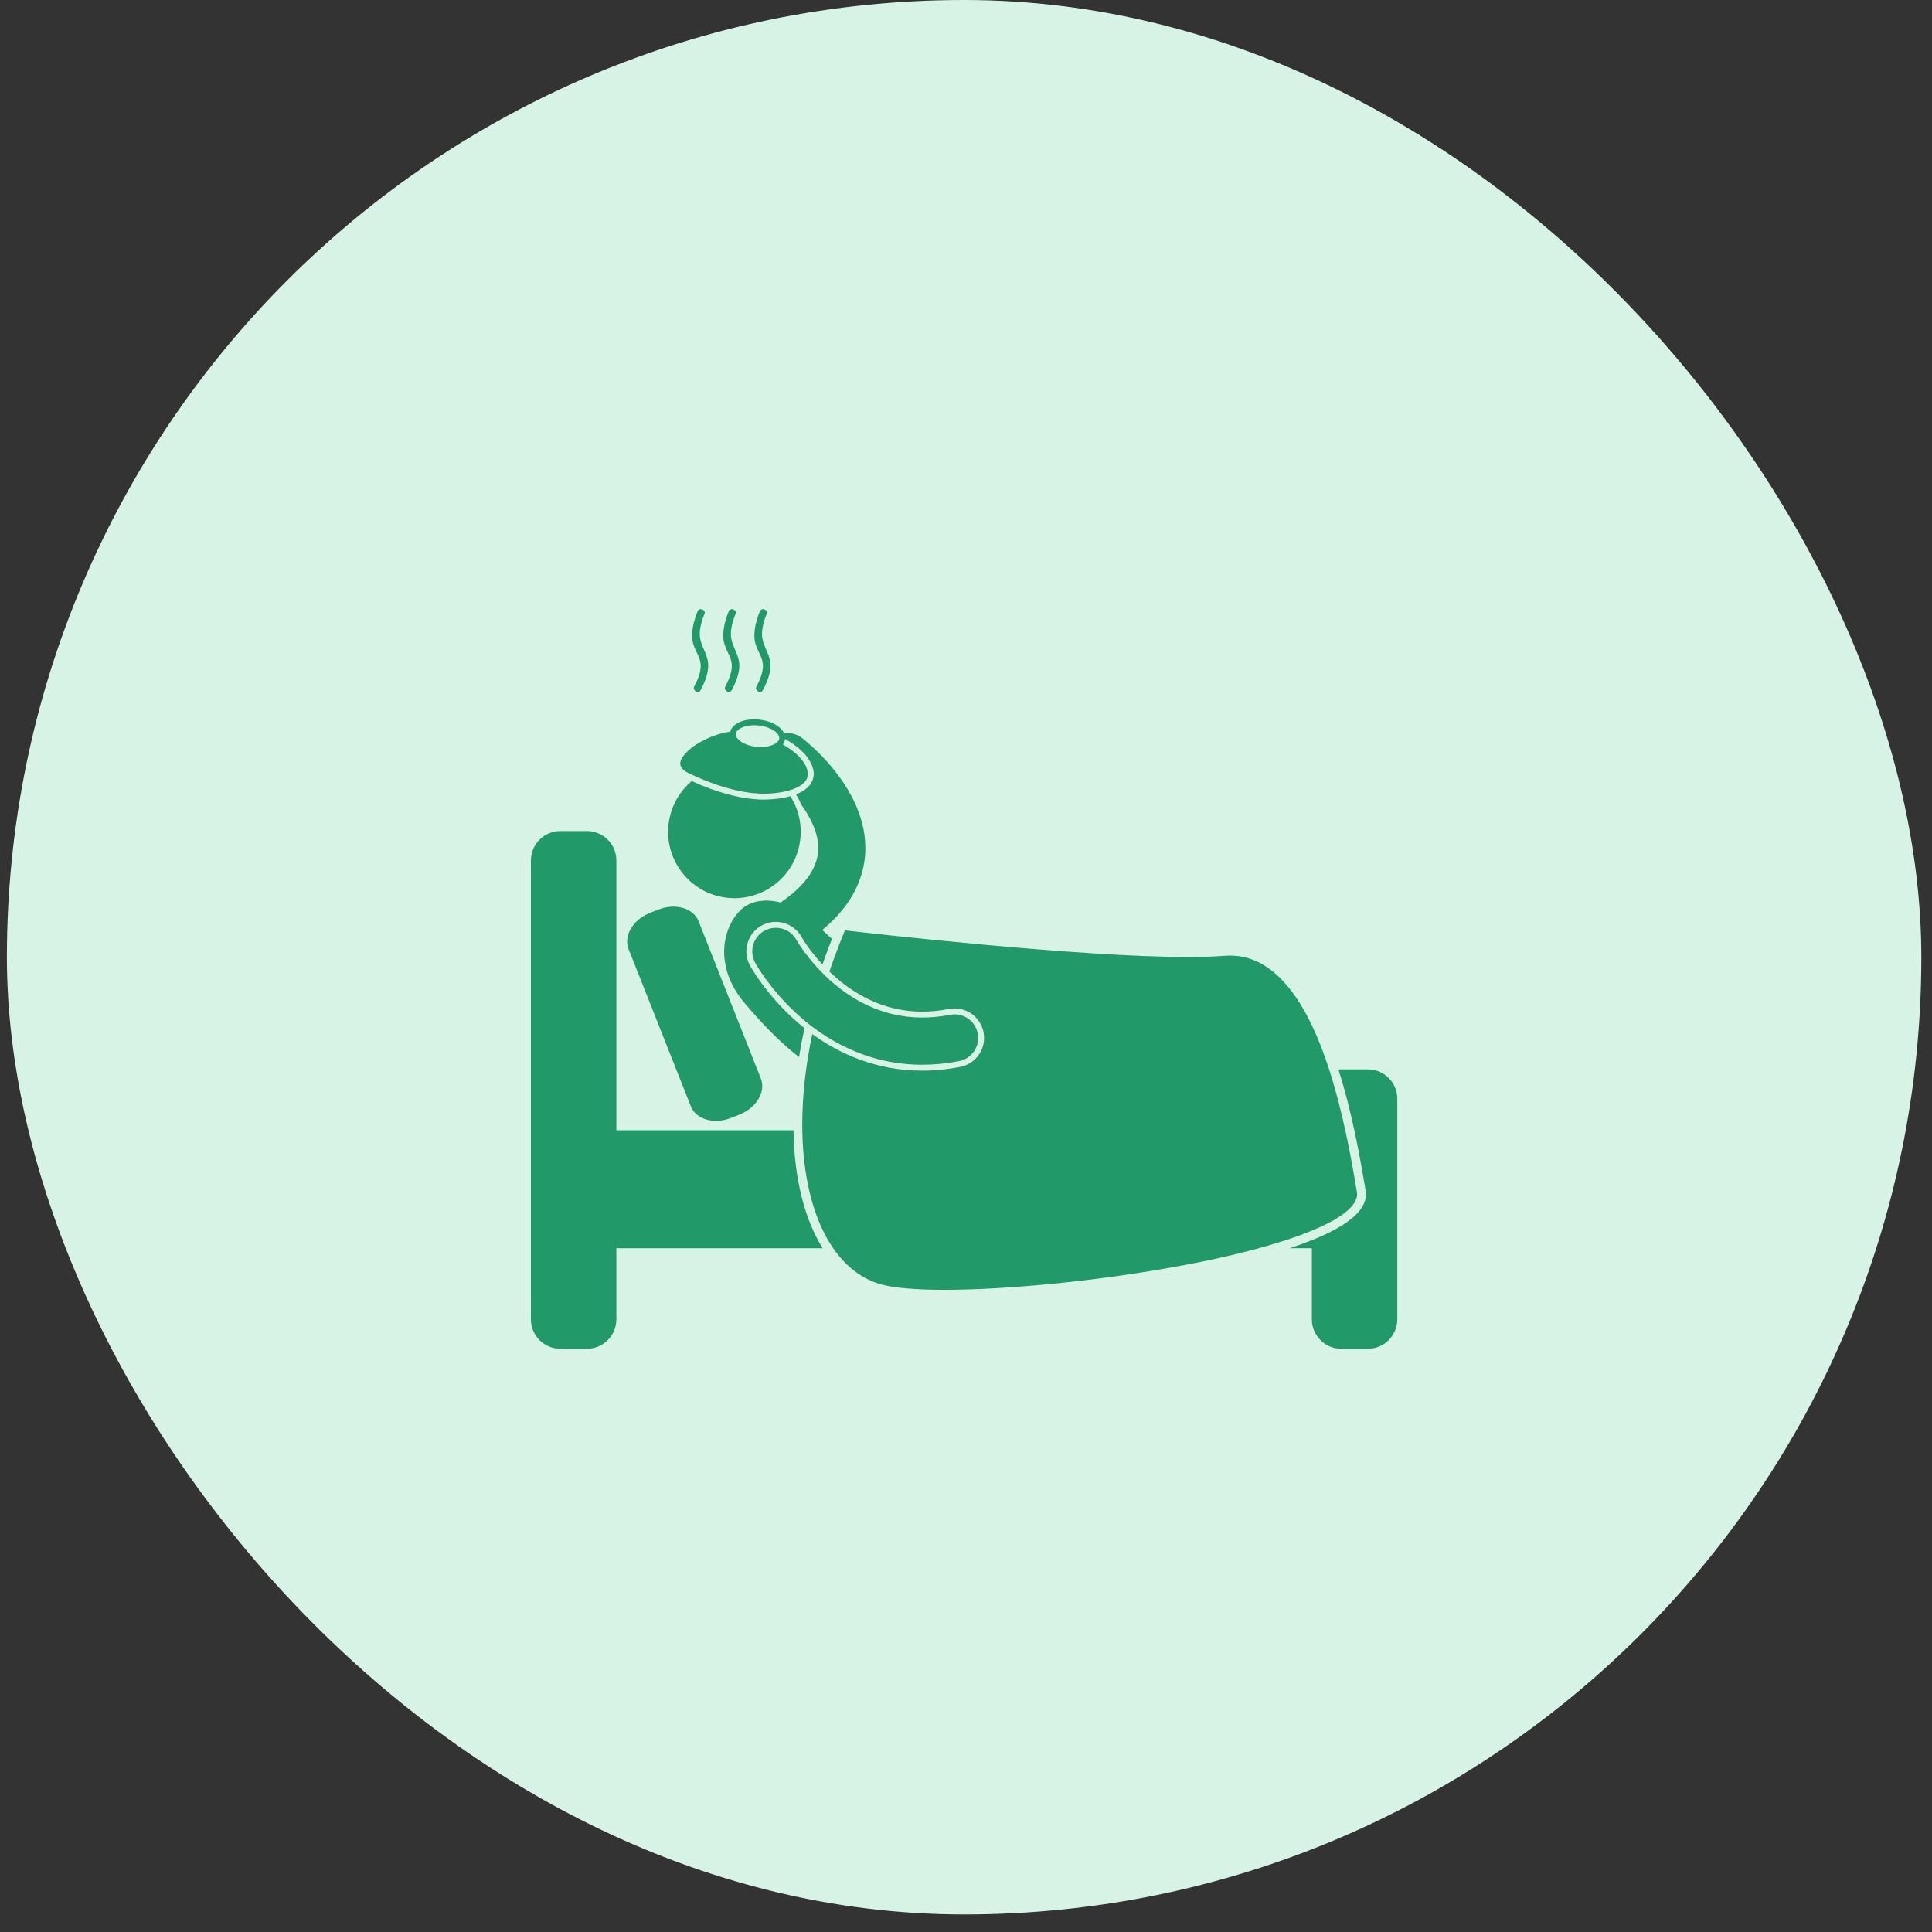 <svg width="92" height="92" viewBox="0 0 92 92" fill="none" xmlns="http://www.w3.org/2000/svg">
<rect x="0" y="0" width="92" height="92" fill="#333333" stroke="none"/>
<rect x="0.328" width="91.164" height="91.164" rx="45.582" fill="#D7F3E5"/>
<g clip-path="url(#clip0_699_2709)">
<path d="M65.135 50.921H63.872C63.826 50.921 63.78 50.924 63.735 50.928C64.423 53.091 64.799 55.34 65.031 56.693C65.041 56.751 65.046 56.81 65.046 56.868C65.043 57.297 64.786 57.673 64.39 58.006C63.989 58.341 63.432 58.648 62.75 58.94C62.344 59.113 61.894 59.279 61.407 59.439H62.469V62.823C62.469 63.599 63.097 64.228 63.872 64.228H65.135C65.91 64.228 66.538 63.599 66.538 62.823V52.326C66.538 51.55 65.91 50.921 65.135 50.921ZM37.784 53.82H29.351V40.979C29.351 40.203 28.722 39.574 27.947 39.574H26.684C25.91 39.574 25.281 40.203 25.281 40.979V62.823C25.281 63.599 25.91 64.228 26.684 64.228H27.947C28.722 64.228 29.351 63.599 29.351 62.823V59.439H39.174C39.068 59.27 38.968 59.093 38.874 58.907C38.194 57.571 37.816 55.833 37.784 53.82Z" fill="#229968"/>
<path d="M29.931 45.191L32.896 52.679C33.144 53.307 34.004 53.555 34.817 53.232L35.209 53.077C36.022 52.754 36.479 51.984 36.23 51.356L33.266 43.868C33.017 43.241 32.157 42.993 31.345 43.315L30.952 43.471C30.14 43.793 29.683 44.563 29.931 45.191ZM36.377 38.074C36.339 38.074 36.301 38.074 36.263 38.074C35.225 38.049 34.035 37.697 32.938 37.195C32.388 37.66 31.992 38.313 31.861 39.079C31.567 40.799 32.723 42.432 34.441 42.726C36.159 43.02 37.791 41.864 38.084 40.143C38.222 39.338 38.042 38.552 37.635 37.914C37.233 38.027 36.784 38.074 36.377 38.074Z" fill="#229968"/>
<path d="M37.747 48.476C36.552 47.377 35.895 46.299 35.723 45.994L35.721 45.992L35.714 45.98C35.342 45.301 35.591 44.445 36.269 44.073C36.476 43.959 36.709 43.899 36.943 43.899C37.454 43.899 37.924 44.176 38.172 44.622C38.175 44.627 38.178 44.633 38.182 44.64C38.195 44.662 38.215 44.696 38.243 44.742C38.296 44.827 38.386 44.965 38.517 45.143C38.667 45.35 38.886 45.628 39.165 45.929C39.304 45.525 39.455 45.118 39.617 44.708C39.46 44.563 39.307 44.422 39.159 44.285C39.664 43.862 40.075 43.418 40.392 42.951C40.958 42.122 41.212 41.218 41.208 40.381C41.208 39.578 40.993 38.848 40.7 38.218C40.257 37.271 39.638 36.526 39.13 35.997C38.62 35.469 38.217 35.162 38.184 35.136C37.932 34.945 37.626 34.877 37.337 34.921C37.273 34.777 37.154 34.654 37.007 34.554C36.785 34.407 36.49 34.303 36.158 34.267C36.075 34.258 35.993 34.254 35.914 34.254C35.623 34.254 35.359 34.311 35.151 34.418C35.08 34.455 35.016 34.499 34.959 34.55C34.87 34.631 34.803 34.729 34.774 34.844C34.312 34.896 33.754 35.098 33.298 35.366C32.757 35.676 32.379 36.095 32.393 36.363C32.395 36.51 32.477 36.659 32.78 36.812C33.924 37.37 35.206 37.77 36.269 37.793C36.304 37.794 36.34 37.794 36.377 37.794C36.851 37.795 37.396 37.724 37.807 37.563C38.224 37.398 38.469 37.168 38.467 36.857C38.467 36.784 38.454 36.702 38.424 36.611C38.286 36.188 37.849 35.772 37.281 35.453C37.336 35.378 37.373 35.293 37.384 35.197L37.245 35.182L37.384 35.194C37.384 35.193 37.384 35.191 37.384 35.19C38.003 35.531 38.507 35.982 38.69 36.523C38.729 36.638 38.748 36.75 38.748 36.857C38.745 37.341 38.363 37.651 37.908 37.825C37.908 37.825 37.908 37.826 37.907 37.826C38.002 37.982 38.085 38.145 38.154 38.314C38.619 38.95 38.973 39.709 38.963 40.381C38.959 40.794 38.859 41.201 38.534 41.689C38.27 42.08 37.841 42.52 37.172 42.977C36.453 42.789 35.729 42.878 35.251 43.353C34.374 44.223 34.03 46.048 35.421 47.719C36.334 48.804 37.144 49.629 38.049 50.336C38.121 49.884 38.207 49.425 38.31 48.959C38.106 48.797 37.918 48.634 37.747 48.476ZM37.106 35.142C37.106 35.149 37.106 35.158 37.105 35.169L37.105 35.169C37.101 35.353 36.746 35.58 36.231 35.575C36.161 35.575 36.09 35.571 36.017 35.563C35.726 35.532 35.469 35.439 35.295 35.322C35.117 35.203 35.036 35.069 35.039 34.967C35.039 34.958 35.039 34.951 35.04 34.946C35.041 34.759 35.397 34.529 35.915 34.535C35.984 34.535 36.055 34.538 36.128 34.546C36.42 34.578 36.676 34.671 36.851 34.788C37.028 34.906 37.109 35.04 37.106 35.142ZM64.12 57.685C64.472 57.39 64.627 57.114 64.625 56.871C64.625 56.836 64.622 56.801 64.616 56.766C64.211 54.364 63.324 49.147 61.147 46.77C60.423 45.978 59.584 45.504 58.565 45.503C58.475 45.503 58.385 45.507 58.292 45.514C57.804 45.554 57.221 45.572 56.566 45.572C51.365 45.571 41.591 44.459 40.235 44.303C39.959 44.965 39.714 45.62 39.496 46.266C39.544 46.312 39.593 46.359 39.643 46.405C40.928 47.577 42.367 48.172 43.918 48.173C44.331 48.172 44.759 48.13 45.191 48.046C45.279 48.029 45.37 48.02 45.459 48.02C46.129 48.02 46.708 48.498 46.835 49.157C46.907 49.526 46.831 49.9 46.621 50.211C46.411 50.522 46.093 50.733 45.725 50.804C45.117 50.923 44.509 50.983 43.918 50.983C41.69 50.983 39.933 50.151 38.68 49.241C38.356 50.775 38.203 52.224 38.203 53.55C38.202 55.628 38.579 57.402 39.249 58.719C39.922 60.037 40.875 60.892 42.047 61.185C42.669 61.342 43.7 61.42 44.972 61.42C47.866 61.42 52.026 61.025 55.779 60.355C59.527 59.693 62.893 58.727 64.12 57.685ZM33.055 32.693C32.958 32.866 33.252 33.057 33.348 32.885C33.578 32.474 33.806 31.906 33.697 31.429C33.577 30.908 33.258 30.596 33.331 30.007C33.364 29.74 33.448 29.468 33.551 29.22C33.624 29.042 33.302 28.911 33.224 29.101C33.04 29.546 32.876 30.146 33.002 30.626C33.121 31.079 33.425 31.345 33.357 31.855C33.319 32.144 33.196 32.441 33.055 32.693ZM34.537 32.693C34.44 32.866 34.734 33.057 34.83 32.885C35.061 32.474 35.288 31.906 35.179 31.429C35.059 30.908 34.74 30.596 34.813 30.007C34.846 29.74 34.93 29.468 35.033 29.22C35.106 29.042 34.785 28.911 34.706 29.101C34.523 29.546 34.358 30.146 34.484 30.626C34.603 31.079 34.907 31.345 34.839 31.855C34.801 32.144 34.678 32.441 34.537 32.693ZM36.019 32.693C35.922 32.866 36.216 33.057 36.313 32.885C36.543 32.474 36.77 31.906 36.661 31.429C36.542 30.908 36.222 30.596 36.295 30.007C36.329 29.74 36.413 29.468 36.515 29.22C36.588 29.042 36.267 28.911 36.188 29.101C36.005 29.546 35.84 30.146 35.966 30.626C36.086 31.079 36.389 31.345 36.322 31.855C36.283 32.144 36.16 32.441 36.019 32.693Z" fill="#229968"/>
<path d="M43.918 50.702C44.478 50.702 45.065 50.647 45.672 50.529C46.28 50.41 46.678 49.821 46.559 49.212C46.441 48.602 45.852 48.204 45.244 48.323C44.773 48.414 44.333 48.454 43.918 48.454C41.963 48.453 40.492 47.561 39.453 46.613C38.939 46.141 38.547 45.663 38.29 45.31C38.161 45.133 38.066 44.989 38.005 44.892C37.975 44.843 37.953 44.807 37.941 44.785C37.934 44.774 37.93 44.766 37.928 44.763C37.629 44.22 36.947 44.021 36.404 44.32C35.86 44.618 35.662 45.302 35.96 45.846V45.846C35.999 45.913 36.637 47.075 37.936 48.27C39.227 49.459 41.243 50.702 43.918 50.702Z" fill="#229968"/>
</g>
<defs>
<clipPath id="clip0_699_2709">
<rect width="41.257" height="35.222" fill="white" transform="translate(25.281 29.008)"/>
</clipPath>
</defs>
</svg>
